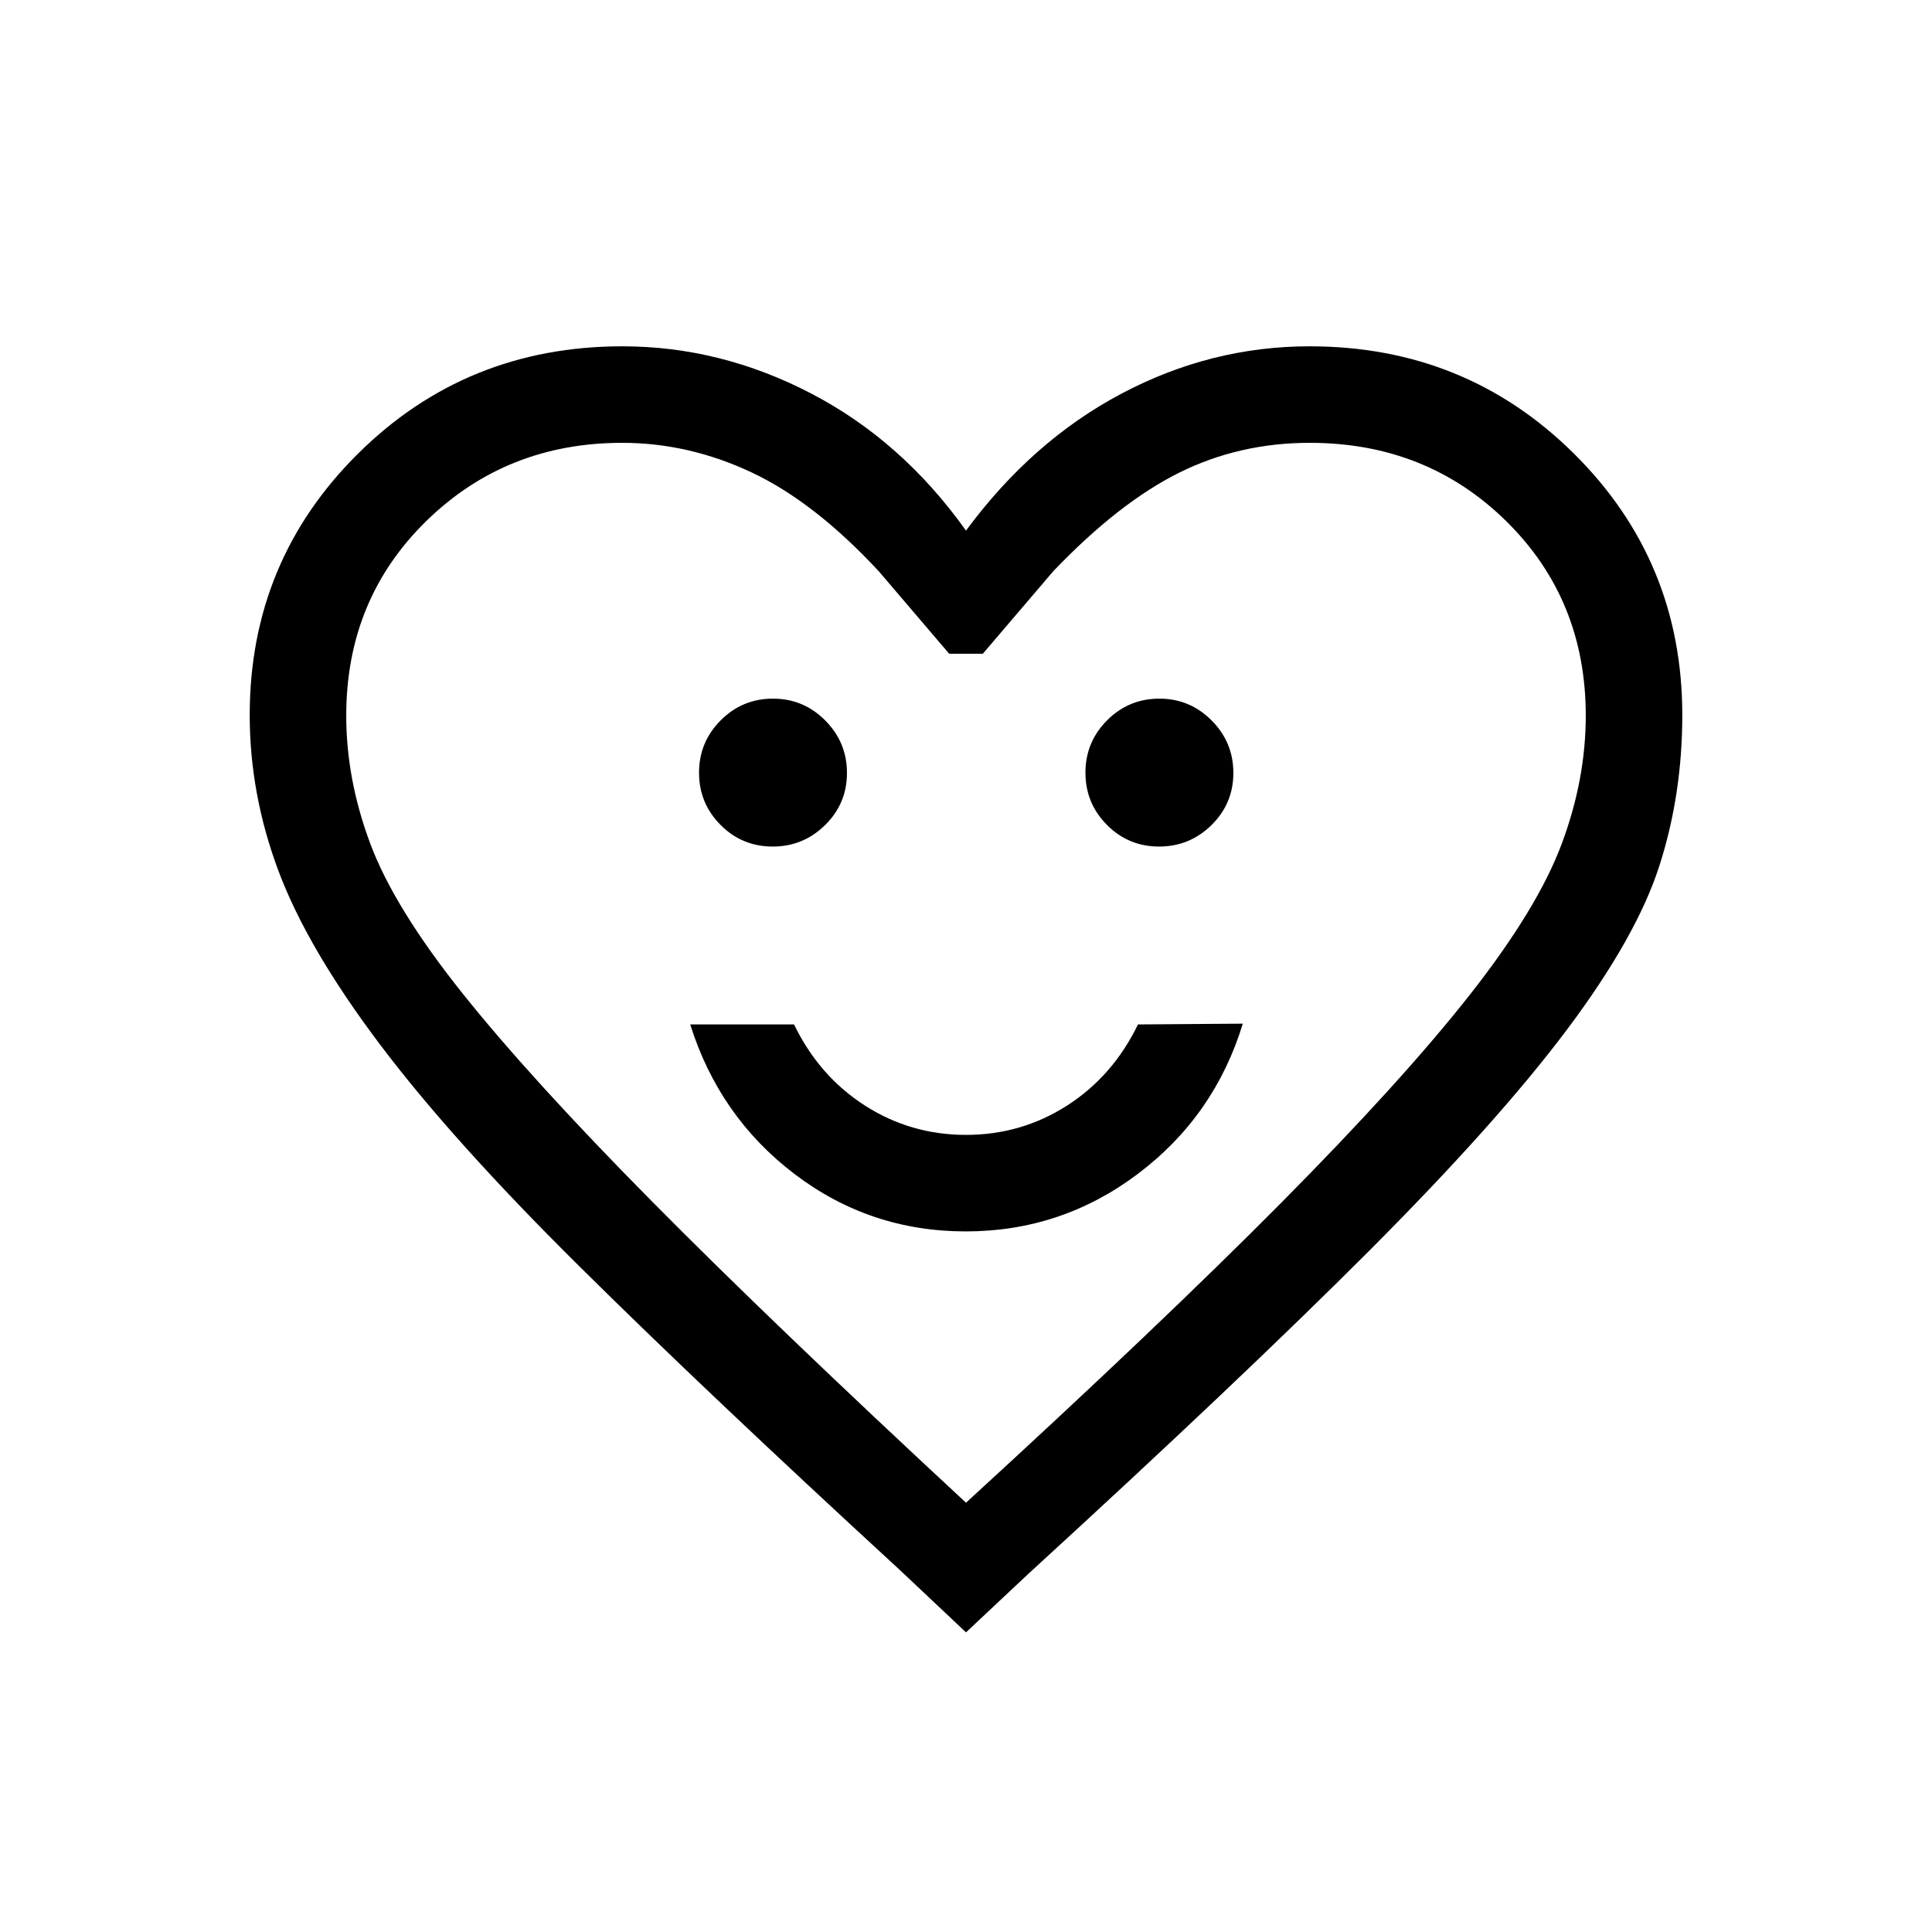 <svg xmlns="http://www.w3.org/2000/svg" height="20" viewBox="0 -960 960 960" width="20"><path d="M479.91-348.12q47.59 0 85.59-28.67 38.01-28.68 52.04-74.56l-52.09.39q-12.45 25.69-35.2 40.29-22.75 14.59-50.25 14.59t-50.25-14.59q-22.75-14.6-35.2-40.29h-51.59q14.46 45.92 51.91 74.38 37.44 28.46 85.04 28.46Zm-95.97-191.23q15.21 0 26.06-10.69 10.85-10.69 10.85-25.9 0-15.21-10.79-26.06-10.79-10.85-26-10.85t-25.96 10.79q-10.75 10.79-10.75 26t10.69 25.96q10.69 10.75 25.9 10.75Zm192 0q15.21 0 26.06-10.69 10.85-10.69 10.85-25.9 0-15.21-10.79-26.06-10.79-10.85-26-10.85t-25.96 10.79q-10.75 10.79-10.75 26t10.69 25.96q10.69 10.75 25.9 10.75ZM480-148.89l-32.92-31.03q-96.35-88.58-159.32-150.97-62.98-62.38-98.96-110.13-35.99-47.75-50.36-86.02-14.36-38.27-14.36-77.64 0-76.52 53.8-129.88t131.39-53.36q48.83 0 93.89 23.5 45.07 23.5 76.84 68.08 32.88-44.58 77.29-68.08 44.4-23.5 93.44-23.5 77.59 0 131.39 53.36 53.8 53.36 53.8 129.88 0 39.37-11.33 74.73-11.33 35.35-45.85 81.4-34.51 46.05-98.39 110.05-63.89 64-169.43 160.58L480-148.89Zm0-64.42q96.38-88.28 156.58-148.98 60.19-60.71 93.79-103.44 33.59-42.74 45.59-74.84 12-32.09 12-63.82 0-57.77-39.55-96.67t-97.59-38.9q-35.07 0-64.98 14.88-29.92 14.89-62.49 48.93l-35 41h-16.7l-35-41q-31.96-34.43-63.21-49.12-31.25-14.69-64.26-14.69-57.66 0-97.4 38.9-39.74 38.9-39.74 96.67 0 31.73 12 63.74 12 32.01 46.09 74.64 34.1 42.63 94.29 103.45 60.2 60.81 155.58 149.25Zm0-263.92Z"/></svg>